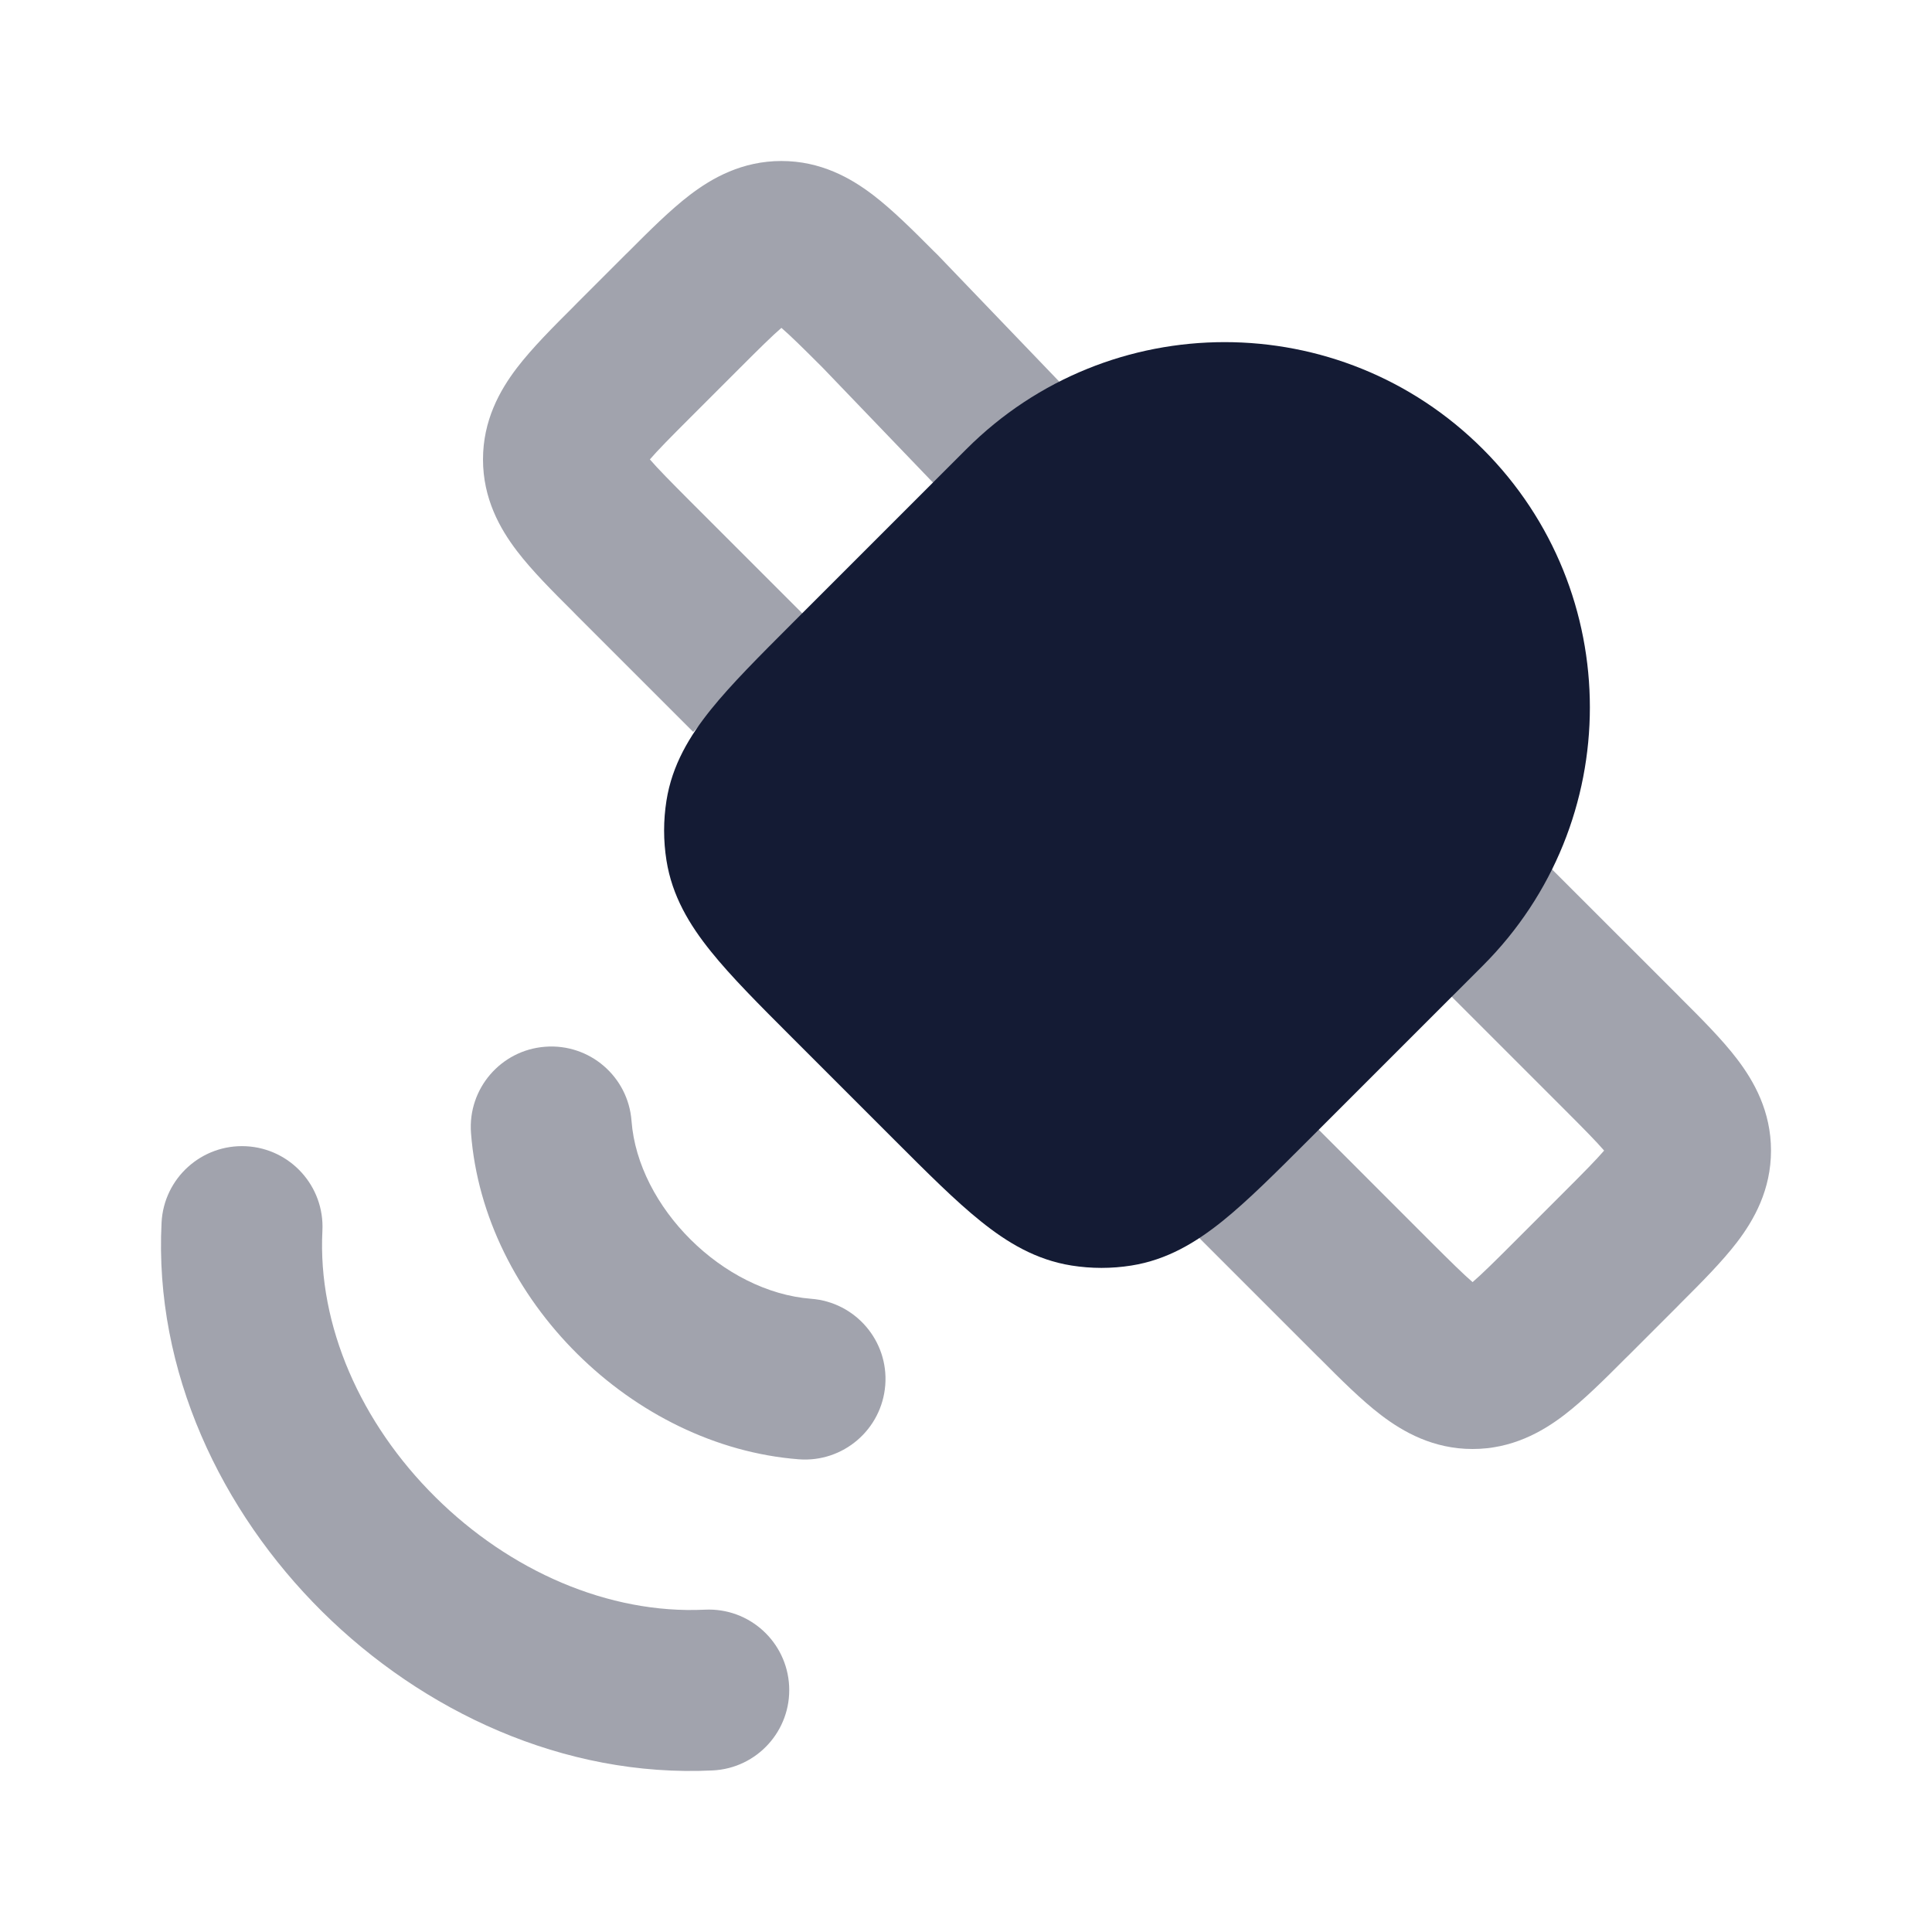 <svg width="24" height="24" viewBox="0 0 24 24" fill="none" xmlns="http://www.w3.org/2000/svg">
<path opacity="0.4" fill-rule="evenodd" clip-rule="evenodd" d="M9.707 4.073C9.592 4.172 9.438 4.324 9.188 4.574L8.574 5.188C8.324 5.438 8.172 5.592 8.073 5.707C8.172 5.822 8.324 5.976 8.574 6.227L10.025 7.678L8.611 9.092L7.16 7.641C7.148 7.629 7.136 7.616 7.124 7.604C6.866 7.347 6.608 7.089 6.422 6.845C6.209 6.566 6 6.193 6 5.707C6 5.221 6.209 4.848 6.422 4.569C6.608 4.326 6.866 4.067 7.124 3.81C7.136 3.798 7.148 3.786 7.16 3.773L7.773 3.16C7.786 3.148 7.798 3.136 7.81 3.124C8.067 2.866 8.326 2.608 8.569 2.422C8.848 2.209 9.221 2 9.707 2C10.193 2 10.566 2.209 10.845 2.422C11.089 2.608 11.347 2.866 11.604 3.124C11.617 3.136 11.629 3.148 11.641 3.16L11.648 3.167L13.251 4.837L11.808 6.222L10.219 4.567C9.973 4.321 9.821 4.171 9.707 4.073ZM19.426 13.774L17.714 12.062L19.128 10.648L20.84 12.359C20.852 12.371 20.864 12.383 20.876 12.396C21.134 12.653 21.392 12.911 21.578 13.155C21.791 13.434 22 13.807 22 14.293C22 14.779 21.791 15.152 21.578 15.431C21.392 15.674 21.134 15.933 20.876 16.19C20.864 16.202 20.852 16.214 20.84 16.227L20.227 16.84C20.214 16.852 20.202 16.864 20.19 16.876C19.933 17.134 19.674 17.392 19.431 17.578C19.152 17.791 18.779 18 18.293 18C17.807 18 17.434 17.791 17.155 17.578C16.911 17.392 16.653 17.134 16.396 16.876C16.384 16.864 16.371 16.852 16.359 16.84L14.804 15.285L16.218 13.87L17.773 15.426C18.024 15.676 18.178 15.828 18.293 15.927C18.408 15.828 18.562 15.676 18.812 15.426L19.426 14.812C19.676 14.562 19.828 14.408 19.927 14.293C19.828 14.178 19.676 14.024 19.426 13.774Z" fill="#141B34"/>
<path fill-rule="evenodd" clip-rule="evenodd" d="M12.005 5.579C13.777 3.807 16.649 3.807 18.421 5.579C20.193 7.351 20.193 10.223 18.421 11.995L16.251 14.165C15.845 14.571 15.498 14.918 15.186 15.169C14.855 15.435 14.497 15.651 14.054 15.721C13.808 15.76 13.558 15.76 13.312 15.721C12.869 15.651 12.511 15.435 12.181 15.169C11.868 14.918 11.521 14.571 11.115 14.165L9.835 12.885C9.429 12.479 9.082 12.132 8.831 11.819C8.565 11.489 8.349 11.131 8.279 10.688C8.24 10.442 8.24 10.192 8.279 9.946C8.349 9.503 8.565 9.145 8.831 8.814C9.082 8.502 9.429 8.155 9.835 7.749L12.005 5.579Z" fill="#141B34"/>
<path opacity="0.4" fill-rule="evenodd" clip-rule="evenodd" d="M6.773 13.003C7.324 12.961 7.804 13.374 7.845 13.925C7.926 14.995 8.979 16.049 10.077 16.134C10.627 16.176 11.04 16.657 10.997 17.207C10.954 17.758 10.474 18.17 9.923 18.128C7.857 17.968 6.008 16.146 5.851 14.075C5.809 13.525 6.222 13.044 6.773 13.003ZM3.057 14.239C3.608 14.267 4.033 14.737 4.005 15.289C3.945 16.468 4.482 17.679 5.408 18.597C6.333 19.515 7.559 20.053 8.756 19.996C9.308 19.969 9.776 20.395 9.803 20.946C9.83 21.498 9.404 21.967 8.852 21.993C6.999 22.083 5.249 21.257 3.999 20.017C2.75 18.777 1.913 17.037 2.007 15.187C2.035 14.636 2.505 14.211 3.057 14.239Z" fill="#141B34"/>
</svg>
